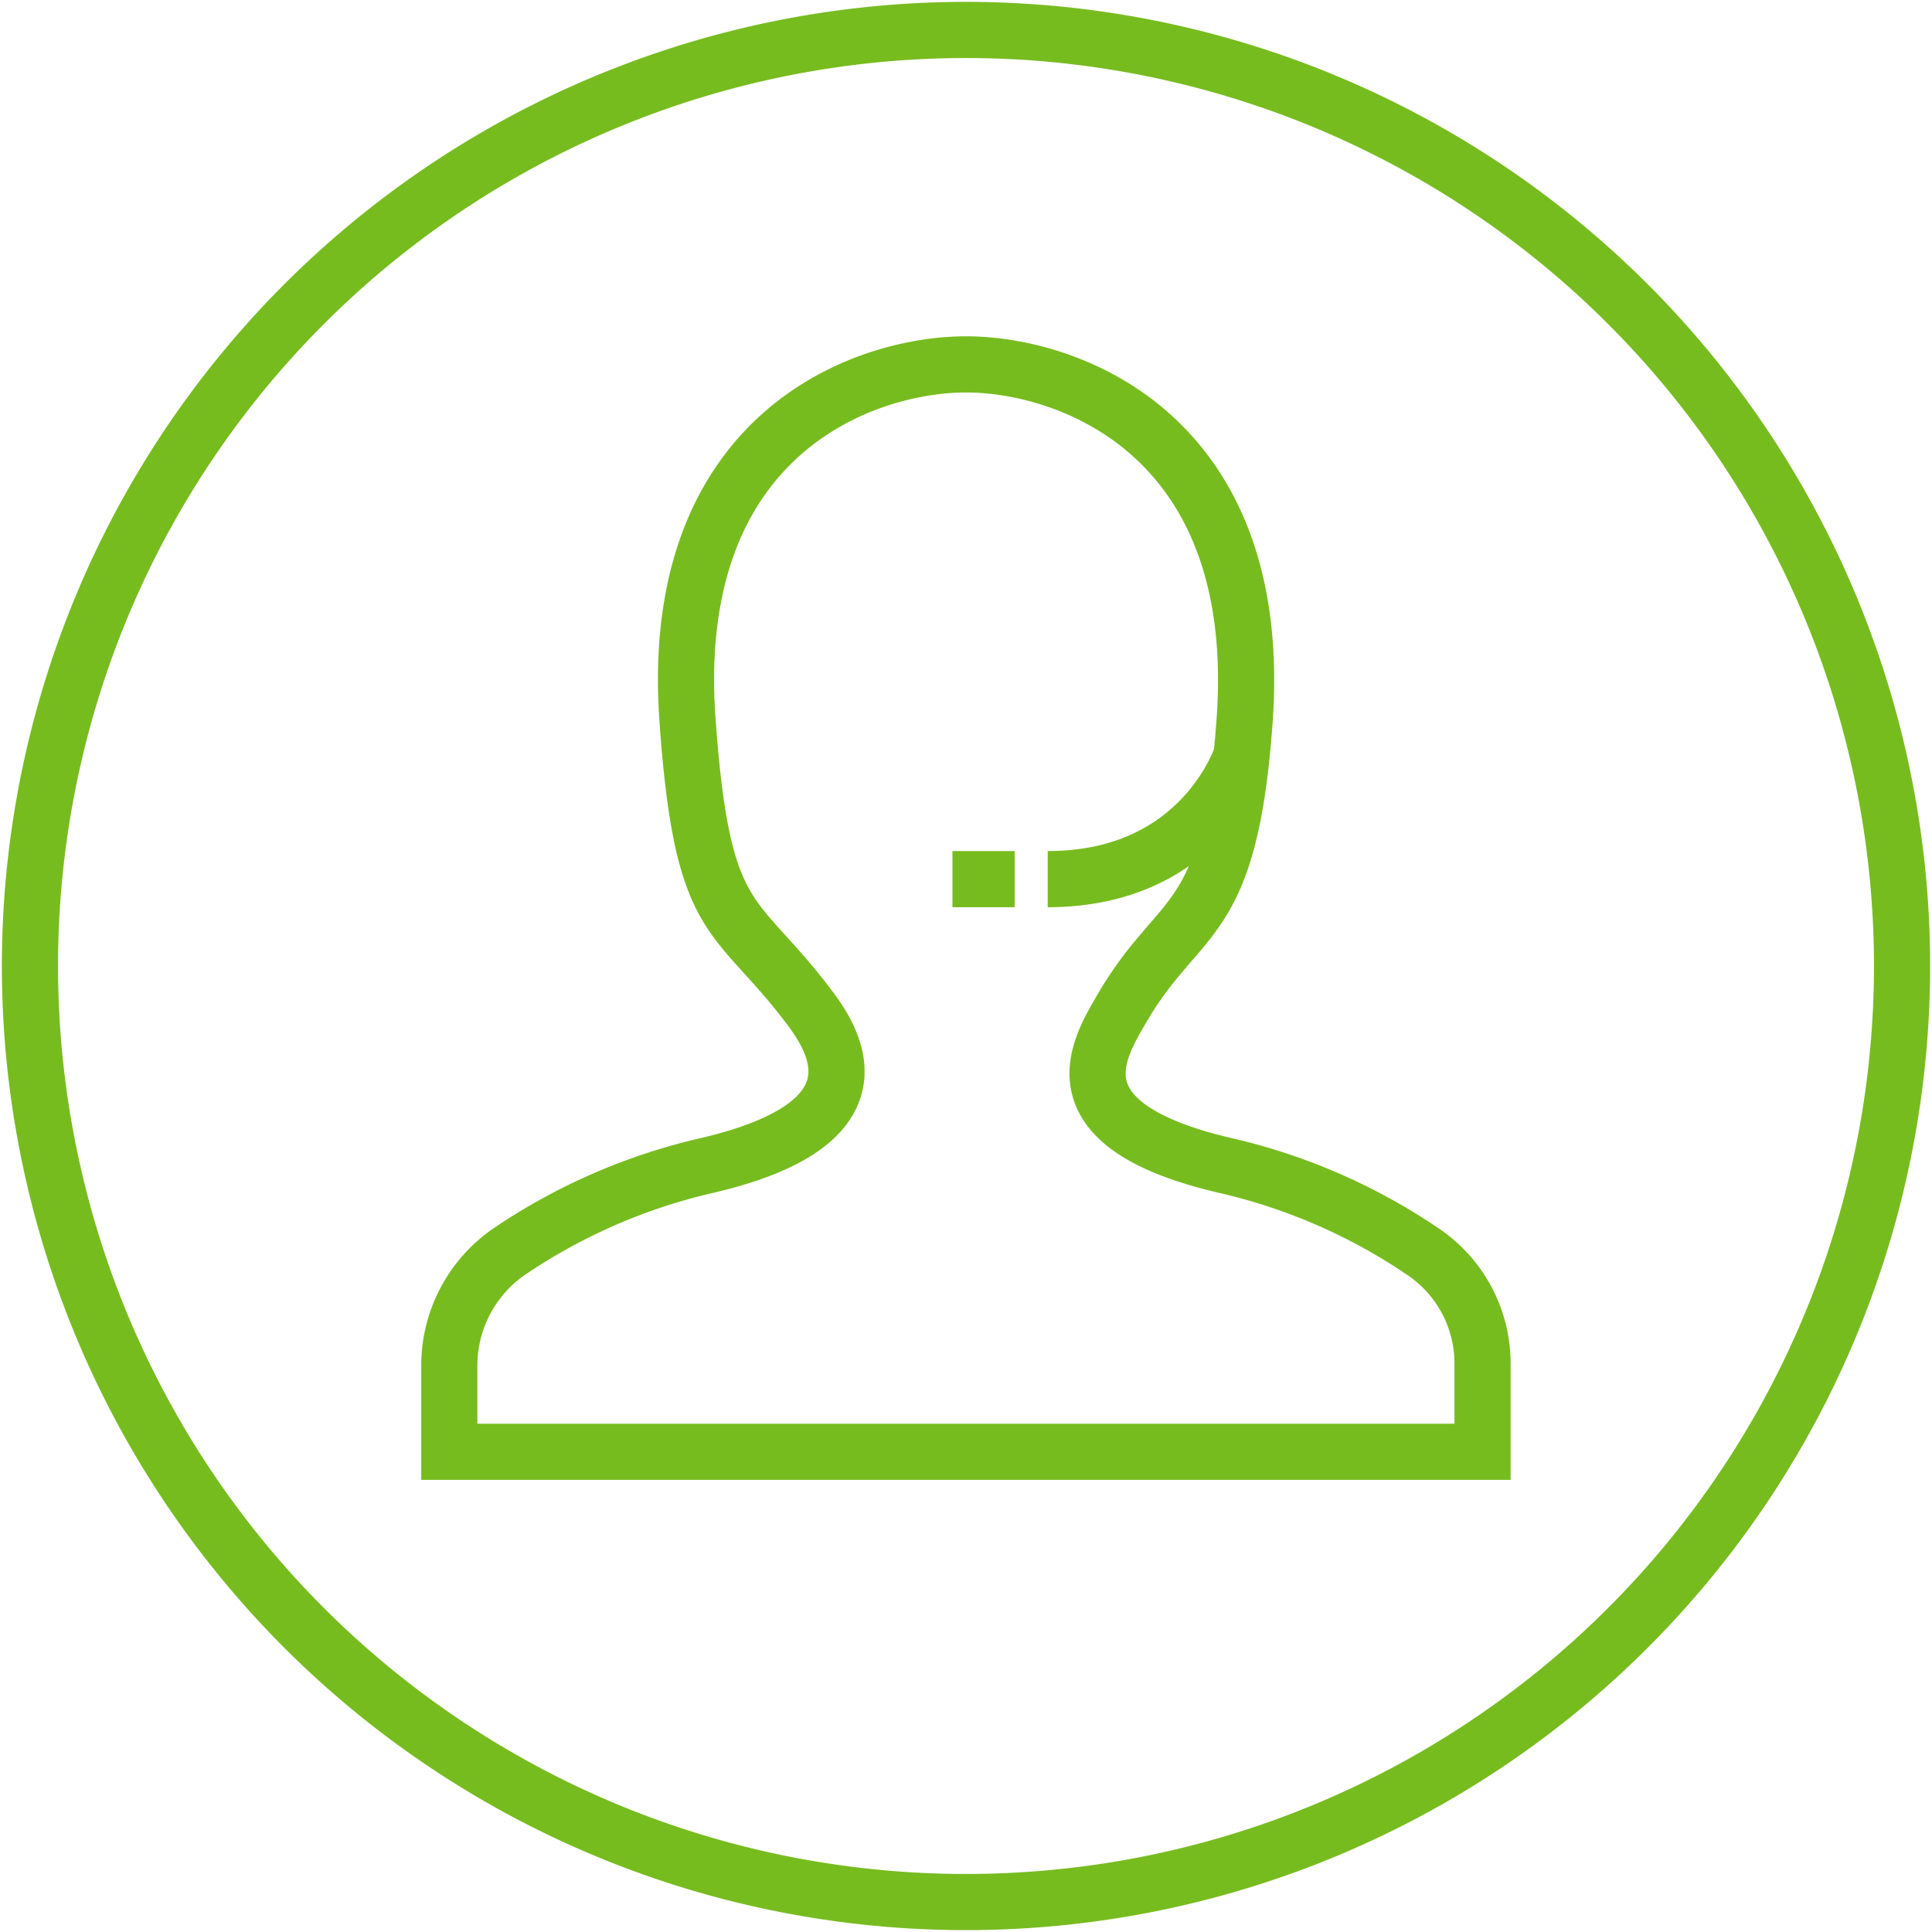 <svg id="Ebene_1" data-name="Ebene 1" xmlns="http://www.w3.org/2000/svg" width="258" height="258" viewBox="0 0 258 258">
  <defs>
    <style>
      .cls-1 {
        fill: none;
        stroke: #77bc1f;
        stroke-miterlimit: 10;
        stroke-width: 7.5px;
      }
    </style>
  </defs>
  <title>017-Support-Mitarbeiter</title>
  <g>
    <path class="cls-1" d="M60,193.87V182.39a18.48,18.48,0,0,1,8-15.25,78.29,78.29,0,0,1,26.53-11.53c23.15-5.45,17.45-15.88,13.71-20.88-10.08-13.47-14.43-10.45-16.43-38.57C89.08,58,115.3,48.66,129,48.66s39.92,9.35,37.21,47.5c-2,28.12-8.62,25.1-16.43,38.57-3.13,5.4-9.44,15.43,13.71,20.88a78,78,0,0,1,26.79,11.71,18,18,0,0,1,7.7,14.76v11.79Z"/>
    <path class="cls-1" d="M139.91,117.4c20.88,0,26-16.79,26-16.79"/>
    <path class="cls-1" d="M135.5,117.4h-8.31"/>
    <path class="cls-1" d="M254,129A125,125,0,1,1,129,4,125,125,0,0,1,254,129Z"/>
  </g>
</svg>
